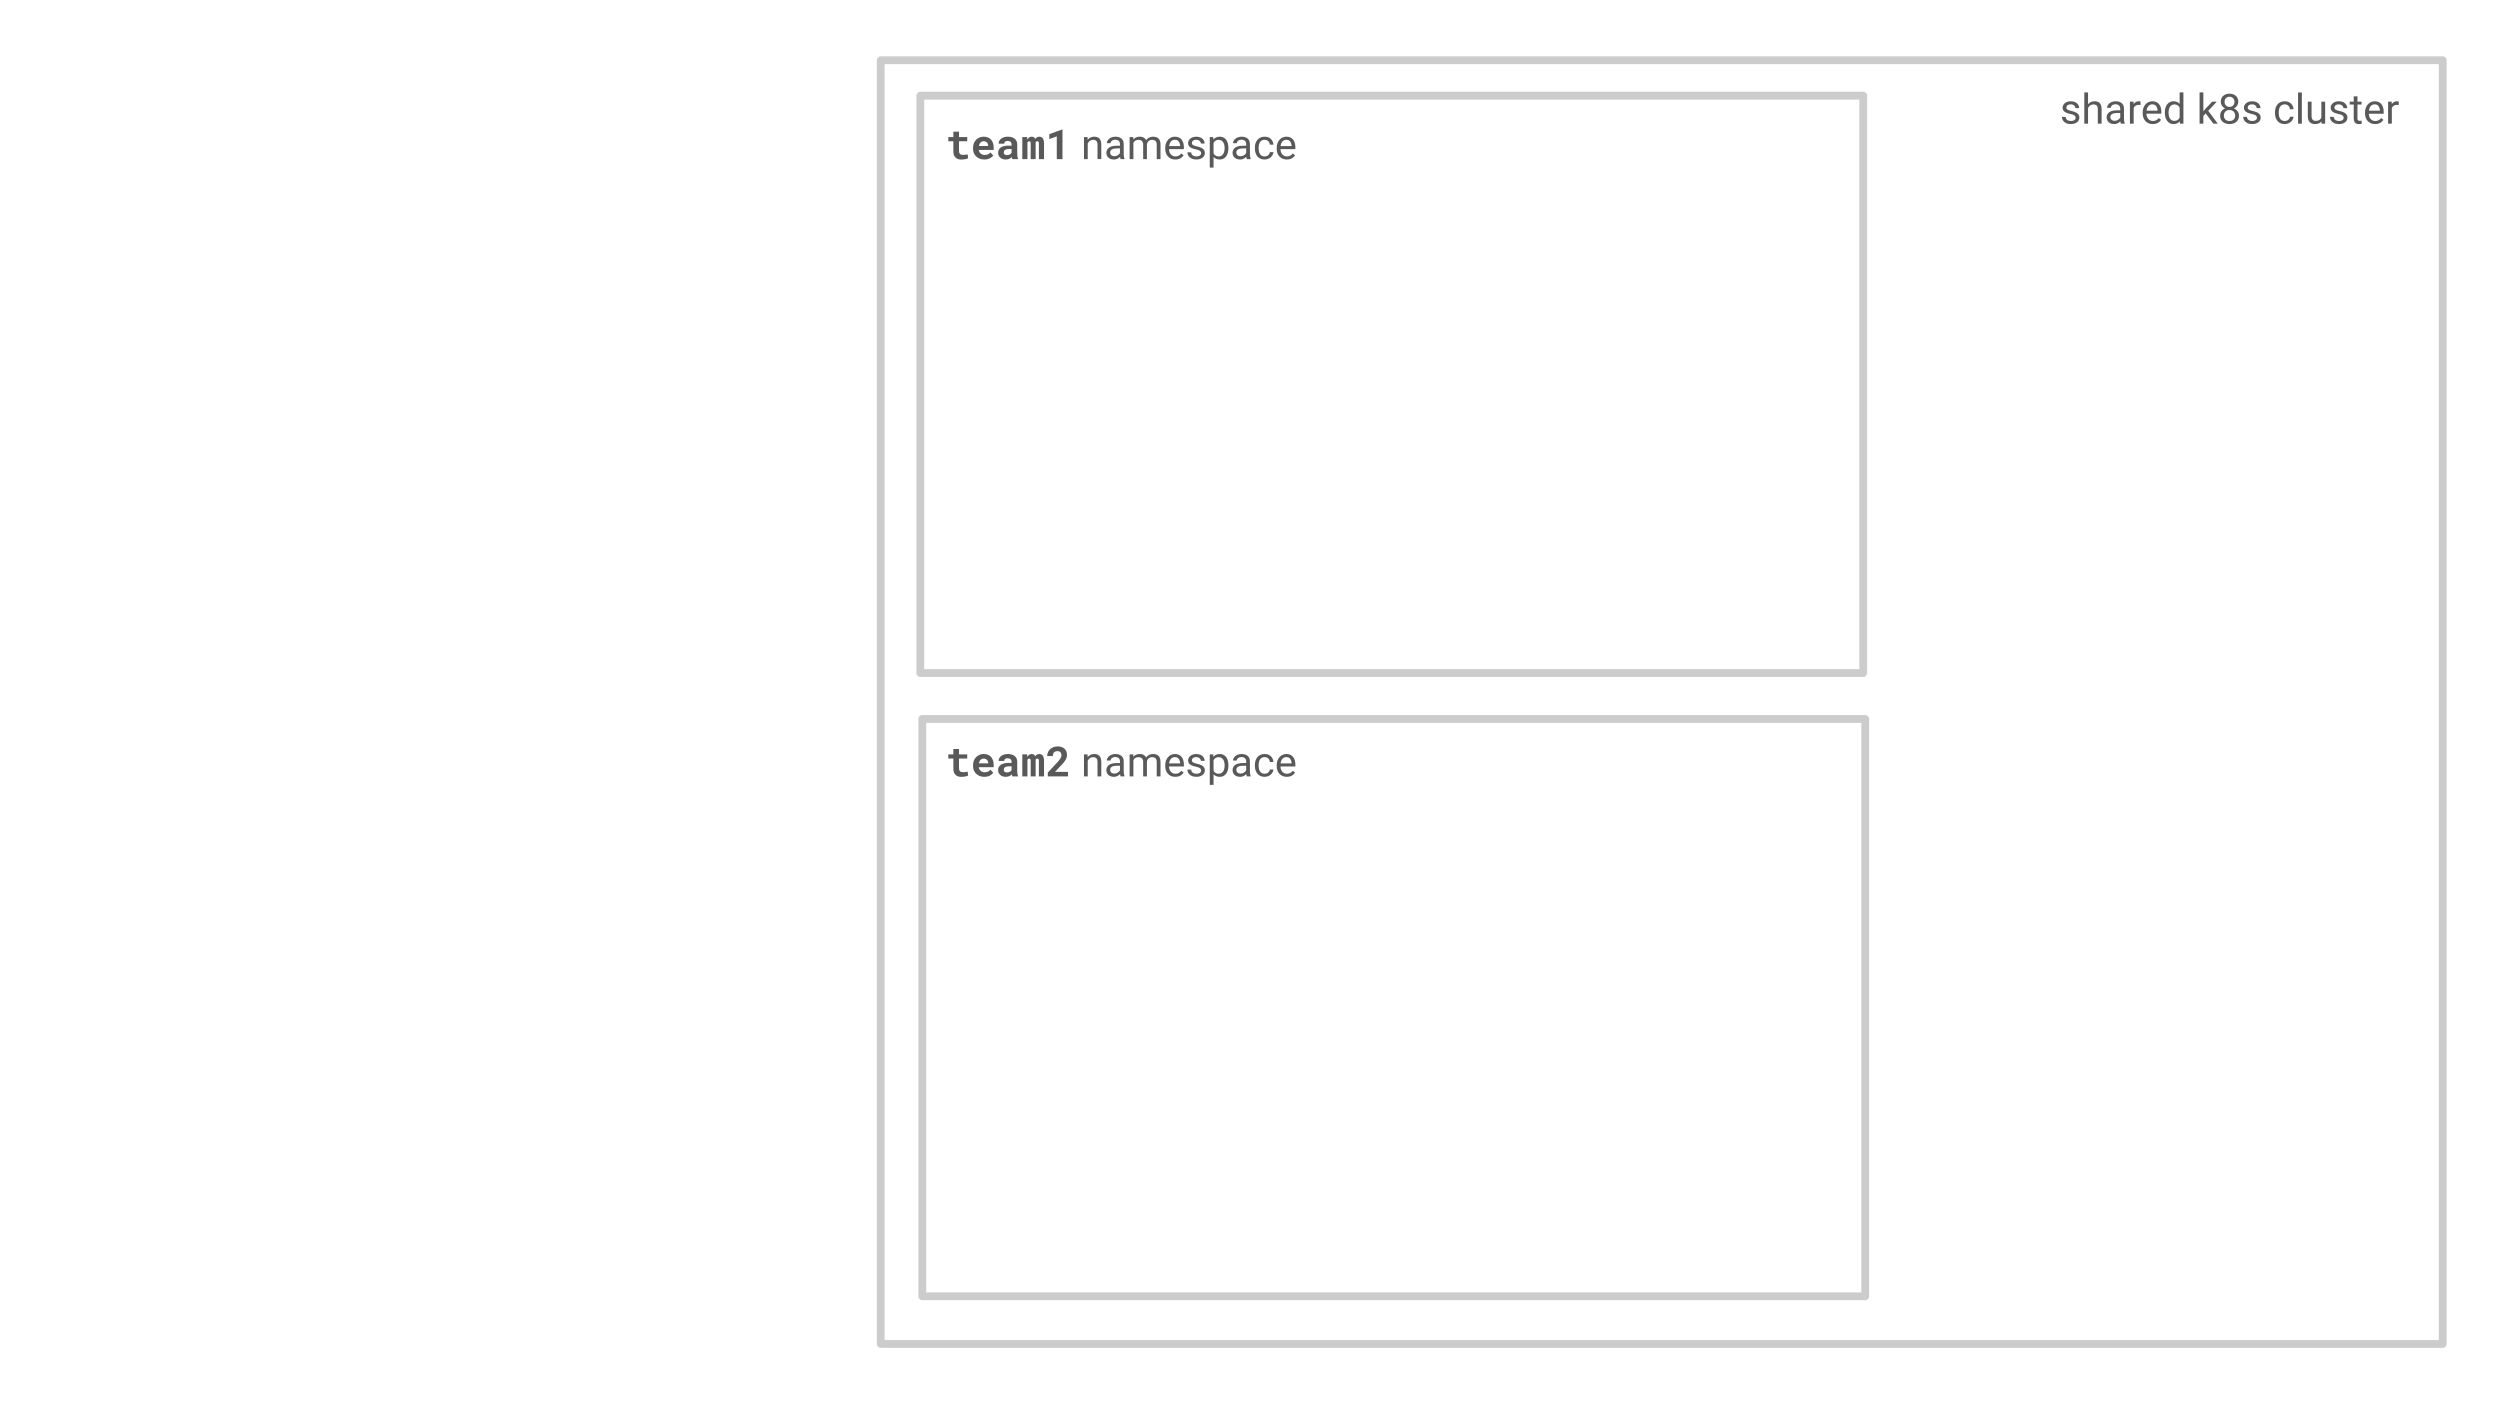<svg version="1.1" viewBox="0.0 0.0 960.0 540.0" fill="none" stroke="none" stroke-linecap="square" stroke-miterlimit="10" xmlns:xlink="http://www.w3.org/1999/xlink" xmlns="http://www.w3.org/2000/svg"><rect x="0.0" y="0.0" width="960.0" height="540.0" fill="#333333" stroke="none"/><clipPath id="g3557a1864c0_0_183.0"><path d="m0 0l960.0 0l0 540.0l-960.0 0l0 -540.0z" clip-rule="nonzero"/></clipPath><g clip-path="url(#g3557a1864c0_0_183.0)"><path fill="#ffffff" d="m0 0l960.0 0l0 540.0l-960.0 0z" fill-rule="evenodd"/><path fill="#000000" fill-opacity="0.0" d="m338.197 23.131l599.811 0l0 492.945l-599.811 0z" fill-rule="evenodd"/><path stroke="#cccccc" stroke-width="3.0" stroke-linejoin="round" stroke-linecap="butt" d="m338.197 23.131l599.811 0l0 492.945l-599.811 0z" fill-rule="evenodd"/><path fill="#000000" fill-opacity="0.0" d="m353.399 36.738l362.079 0l0 221.701l-362.079 0z" fill-rule="evenodd"/><path stroke="#cccccc" stroke-width="3.0" stroke-linejoin="round" stroke-linecap="butt" d="m353.399 36.738l362.079 0l0 221.701l-362.079 0z" fill-rule="evenodd"/><path fill="#000000" fill-opacity="0.0" d="m354.165 276.084l362.079 0l0 221.701l-362.079 0z" fill-rule="evenodd"/><path stroke="#cccccc" stroke-width="3.0" stroke-linejoin="round" stroke-linecap="butt" d="m354.165 276.084l362.079 0l0 221.701l-362.079 0z" fill-rule="evenodd"/><path fill="#000000" fill-opacity="0.0" d="m354.165 36.738l171.528 0l0 38.772l-171.528 0z" fill-rule="evenodd"/><path fill="#595959" d="m368.259 50.566l-2.172 0l0 2.078l-1.938 0l0 1.594l1.938 0l0 3.844q0 0.844 0.219 1.438q0.219 0.594 0.625 0.984q0.391 0.391 0.953 0.578q0.578 0.188 1.266 0.188q0.359 0 0.734 -0.047q0.375 -0.031 0.719 -0.094q0.344 -0.062 0.641 -0.156q0.312 -0.109 0.531 -0.234l-0.203 -1.5q-0.156 0.047 -0.359 0.094q-0.203 0.031 -0.438 0.062q-0.25 0.031 -0.516 0.062q-0.25 0.016 -0.5 0.016q-0.344 0 -0.625 -0.078q-0.281 -0.078 -0.469 -0.266q-0.203 -0.172 -0.312 -0.484q-0.094 -0.312 -0.094 -0.766l0 -3.641l3.156 0l0 -1.594l-3.156 0l0 -2.078zm9.711 10.688q1.234 0 2.125 -0.469q0.906 -0.484 1.312 -1.078l-1.078 -1.172q-0.375 0.484 -0.984 0.734q-0.594 0.234 -1.234 0.234q-0.453 0 -0.844 -0.141q-0.375 -0.141 -0.672 -0.391q-0.297 -0.25 -0.469 -0.562q-0.172 -0.312 -0.281 -0.812l0 -0.031l5.734 0l0 -0.922q0 -0.922 -0.266 -1.688q-0.25 -0.781 -0.734 -1.328q-0.5 -0.547 -1.219 -0.844q-0.719 -0.297 -1.625 -0.297q-0.891 0 -1.641 0.328q-0.75 0.312 -1.297 0.891q-0.547 0.578 -0.859 1.375q-0.297 0.797 -0.297 1.766l0 0.312q0 0.859 0.312 1.609q0.312 0.734 0.875 1.281q0.578 0.562 1.375 0.891q0.797 0.312 1.766 0.312zm-0.25 -7.016q0.406 0 0.719 0.141q0.328 0.125 0.547 0.344q0.219 0.219 0.344 0.531q0.125 0.297 0.125 0.641l0 0.172l-3.562 0q0.078 -0.406 0.234 -0.734q0.156 -0.344 0.391 -0.594q0.219 -0.234 0.516 -0.359q0.312 -0.141 0.688 -0.141zm11.039 6.859l2.203 0l0 -0.141q-0.172 -0.312 -0.266 -0.75q-0.078 -0.453 -0.078 -1.141l0 -3.625q0 -0.734 -0.281 -1.281q-0.266 -0.562 -0.75 -0.938q-0.484 -0.359 -1.141 -0.547q-0.656 -0.188 -1.422 -0.188q-0.859 0 -1.516 0.219q-0.656 0.203 -1.109 0.578q-0.469 0.359 -0.703 0.844q-0.234 0.484 -0.234 1.031l2.172 0q0 -0.234 0.062 -0.422q0.062 -0.188 0.203 -0.312q0.156 -0.156 0.406 -0.234q0.25 -0.078 0.594 -0.078q0.391 0 0.688 0.094q0.297 0.094 0.484 0.281q0.188 0.172 0.281 0.406q0.094 0.234 0.094 0.531l0 0.5l-1.203 0q-0.938 0 -1.672 0.172q-0.719 0.172 -1.203 0.484q-0.547 0.359 -0.828 0.906q-0.266 0.531 -0.266 1.234q0 0.547 0.219 1.016q0.219 0.469 0.609 0.797q0.391 0.344 0.922 0.531q0.547 0.188 1.203 0.188q0.391 0 0.734 -0.078q0.344 -0.062 0.641 -0.203q0.281 -0.125 0.516 -0.297q0.234 -0.172 0.406 -0.375q0.047 0.234 0.094 0.438q0.062 0.203 0.141 0.359zm-2.078 -1.531q-0.297 0 -0.531 -0.062q-0.234 -0.078 -0.391 -0.203q-0.156 -0.141 -0.234 -0.328q-0.078 -0.188 -0.078 -0.422q0 -0.281 0.109 -0.531q0.109 -0.25 0.328 -0.422q0.234 -0.172 0.594 -0.266q0.359 -0.109 0.859 -0.109l1.109 0l0 1.453q-0.094 0.172 -0.266 0.328q-0.156 0.156 -0.375 0.281q-0.234 0.125 -0.516 0.203q-0.281 0.078 -0.609 0.078zm7.742 -6.922l-1.859 0l0 8.453l1.969 0l0 -6.328q0.047 -0.109 0.094 -0.188q0.047 -0.094 0.109 -0.156q0.078 -0.078 0.188 -0.125q0.109 -0.047 0.25 -0.047q0.125 0 0.234 0.031q0.109 0.031 0.203 0.125q0.078 0.078 0.125 0.234q0.047 0.156 0.047 0.406l0 6.047l1.906 0l0 -6.234q0 -0.094 0 -0.141q0 -0.062 0 -0.078q0.047 -0.094 0.094 -0.156q0.062 -0.062 0.125 -0.125q0.094 -0.047 0.188 -0.078q0.094 -0.031 0.219 -0.031q0.125 0 0.234 0.031q0.109 0.031 0.203 0.125q0.078 0.094 0.125 0.25q0.062 0.156 0.062 0.391l0 6.047l1.969 0l0 -6.031q0 -0.703 -0.141 -1.188q-0.125 -0.5 -0.375 -0.812q-0.25 -0.297 -0.578 -0.438q-0.328 -0.141 -0.719 -0.141q-0.297 0 -0.562 0.078q-0.25 0.078 -0.453 0.219q-0.172 0.109 -0.312 0.266q-0.125 0.141 -0.234 0.328q-0.078 -0.188 -0.172 -0.344q-0.094 -0.156 -0.234 -0.266q-0.172 -0.141 -0.406 -0.203q-0.234 -0.078 -0.531 -0.078q-0.609 0 -1.031 0.312q-0.422 0.312 -0.672 0.859l-0.062 -1.016zm13.57 8.453l0 -11.375l-0.109 0l-4.953 1.781l0 1.891l2.875 -1.031l0 8.734l2.188 0z" fill-rule="nonzero"/><path fill="#595959" d="m417.689 54.441l0 6.656l-1.438 0l0 -8.453l1.359 0l0.078 1.797zm-0.344 2.109l-0.594 -0.031q0 -0.859 0.25 -1.594q0.25 -0.75 0.703 -1.297q0.453 -0.547 1.078 -0.844q0.641 -0.297 1.406 -0.297q0.625 0 1.125 0.172q0.5 0.156 0.844 0.531q0.359 0.359 0.547 0.953q0.188 0.578 0.188 1.406l0 5.547l-1.453 0l0 -5.562q0 -0.656 -0.203 -1.062q-0.188 -0.406 -0.562 -0.578q-0.375 -0.188 -0.922 -0.188q-0.531 0 -0.984 0.234q-0.438 0.219 -0.75 0.625q-0.312 0.391 -0.5 0.906q-0.172 0.5 -0.172 1.078zm12.727 3.094l0 -4.344q0 -0.5 -0.203 -0.875q-0.203 -0.375 -0.609 -0.578q-0.391 -0.203 -0.969 -0.203q-0.547 0 -0.969 0.188q-0.406 0.188 -0.641 0.5q-0.219 0.297 -0.219 0.656l-1.453 0q0 -0.453 0.234 -0.891q0.234 -0.453 0.672 -0.812q0.453 -0.375 1.062 -0.578q0.625 -0.219 1.391 -0.219q0.922 0 1.625 0.312q0.719 0.312 1.109 0.938q0.406 0.625 0.406 1.578l0 3.938q0 0.422 0.078 0.906q0.078 0.469 0.219 0.812l0 0.125l-1.5 0q-0.109 -0.25 -0.172 -0.672q-0.062 -0.422 -0.062 -0.781zm0.25 -3.672l0.016 1.016l-1.469 0q-0.609 0 -1.094 0.094q-0.484 0.094 -0.812 0.297q-0.328 0.188 -0.5 0.484q-0.172 0.297 -0.172 0.688q0 0.391 0.172 0.719q0.188 0.328 0.547 0.531q0.359 0.188 0.891 0.188q0.672 0 1.172 -0.281q0.516 -0.281 0.812 -0.688q0.297 -0.406 0.328 -0.797l0.609 0.703q-0.047 0.328 -0.297 0.734q-0.234 0.391 -0.641 0.75q-0.406 0.359 -0.953 0.609q-0.547 0.234 -1.234 0.234q-0.859 0 -1.516 -0.328q-0.641 -0.344 -1.0 -0.906q-0.344 -0.578 -0.344 -1.281q0 -0.672 0.266 -1.188q0.266 -0.531 0.766 -0.875q0.5 -0.344 1.203 -0.516q0.703 -0.188 1.562 -0.188l1.688 0zm4.906 -1.656l0 6.781l-1.453 0l0 -8.453l1.375 0l0.078 1.672zm-0.297 2.234l-0.672 -0.031q0 -0.859 0.219 -1.594q0.219 -0.75 0.641 -1.297q0.438 -0.547 1.078 -0.844q0.641 -0.297 1.484 -0.297q0.594 0 1.094 0.172q0.5 0.156 0.859 0.516q0.375 0.359 0.578 0.922q0.203 0.562 0.203 1.359l0 5.641l-1.438 0l0 -5.562q0 -0.672 -0.234 -1.062q-0.219 -0.406 -0.625 -0.578q-0.406 -0.188 -0.953 -0.188q-0.641 0 -1.078 0.234q-0.422 0.219 -0.688 0.625q-0.25 0.391 -0.359 0.906q-0.109 0.5 -0.109 1.078zm5.469 -0.797l-0.969 0.297q0.016 -0.703 0.234 -1.344q0.219 -0.641 0.641 -1.141q0.438 -0.5 1.062 -0.781q0.625 -0.297 1.422 -0.297q0.688 0 1.203 0.188q0.531 0.172 0.891 0.547q0.375 0.359 0.562 0.938q0.188 0.578 0.188 1.375l0 5.562l-1.453 0l0 -5.578q0 -0.703 -0.234 -1.094q-0.219 -0.406 -0.625 -0.562q-0.391 -0.156 -0.953 -0.156q-0.469 0 -0.844 0.172q-0.359 0.156 -0.609 0.438q-0.25 0.281 -0.391 0.656q-0.125 0.359 -0.125 0.781zm10.922 5.5q-0.875 0 -1.594 -0.297q-0.719 -0.312 -1.234 -0.859q-0.5 -0.547 -0.781 -1.297q-0.266 -0.75 -0.266 -1.641l0 -0.328q0 -1.031 0.297 -1.828q0.312 -0.812 0.828 -1.375q0.531 -0.562 1.188 -0.844q0.672 -0.297 1.375 -0.297q0.906 0 1.562 0.312q0.672 0.312 1.094 0.875q0.422 0.547 0.625 1.312q0.203 0.75 0.203 1.641l0 0.641l-6.312 0l0 -1.172l4.859 0l0 -0.109q-0.031 -0.562 -0.234 -1.094q-0.188 -0.531 -0.625 -0.875q-0.422 -0.344 -1.172 -0.344q-0.484 0 -0.906 0.203q-0.406 0.203 -0.703 0.609q-0.297 0.406 -0.469 1.0q-0.156 0.578 -0.156 1.344l0 0.328q0 0.609 0.156 1.141q0.172 0.516 0.5 0.922q0.328 0.391 0.781 0.625q0.469 0.219 1.062 0.219q0.766 0 1.297 -0.312q0.531 -0.312 0.938 -0.828l0.875 0.688q-0.281 0.422 -0.703 0.797q-0.422 0.375 -1.031 0.609q-0.609 0.234 -1.453 0.234zm9.906 -2.406q0 -0.312 -0.141 -0.578q-0.141 -0.266 -0.562 -0.484q-0.406 -0.234 -1.25 -0.391q-0.703 -0.156 -1.266 -0.359q-0.562 -0.203 -0.969 -0.484q-0.391 -0.297 -0.609 -0.688q-0.203 -0.391 -0.203 -0.906q0 -0.5 0.219 -0.938q0.234 -0.453 0.641 -0.797q0.406 -0.344 0.984 -0.531q0.578 -0.203 1.297 -0.203q1.016 0 1.734 0.359q0.719 0.359 1.094 0.953q0.391 0.594 0.391 1.328l-1.453 0q0 -0.359 -0.203 -0.688q-0.203 -0.328 -0.609 -0.547q-0.391 -0.219 -0.953 -0.219q-0.609 0 -0.984 0.188q-0.359 0.172 -0.531 0.453q-0.172 0.281 -0.172 0.594q0 0.234 0.078 0.422q0.094 0.188 0.297 0.344q0.219 0.141 0.594 0.281q0.391 0.125 0.984 0.266q1.031 0.234 1.703 0.562q0.672 0.328 1.0 0.812q0.328 0.469 0.328 1.141q0 0.562 -0.234 1.031q-0.219 0.453 -0.656 0.781q-0.438 0.328 -1.031 0.516q-0.594 0.188 -1.344 0.188q-1.109 0 -1.891 -0.391q-0.766 -0.406 -1.172 -1.031q-0.391 -0.641 -0.391 -1.344l1.453 0q0.031 0.594 0.344 0.938q0.312 0.344 0.766 0.5q0.453 0.141 0.891 0.141q0.594 0 1.0 -0.156q0.406 -0.156 0.609 -0.422q0.219 -0.281 0.219 -0.641zm4.773 -4.578l0 10.078l-1.453 0l0 -11.703l1.328 0l0.125 1.625zm5.703 2.531l0 0.156q0 0.922 -0.219 1.719q-0.219 0.781 -0.641 1.359q-0.422 0.578 -1.031 0.906q-0.609 0.312 -1.391 0.312q-0.812 0 -1.438 -0.266q-0.609 -0.266 -1.047 -0.766q-0.422 -0.516 -0.672 -1.219q-0.25 -0.719 -0.344 -1.609l0 -0.875q0.094 -0.938 0.344 -1.672q0.266 -0.75 0.688 -1.281q0.422 -0.531 1.031 -0.797q0.609 -0.281 1.406 -0.281q0.797 0 1.406 0.312q0.625 0.297 1.047 0.875q0.422 0.562 0.641 1.359q0.219 0.797 0.219 1.766zm-1.453 0.156l0 -0.156q0 -0.641 -0.141 -1.188q-0.125 -0.562 -0.406 -0.984q-0.281 -0.438 -0.719 -0.672q-0.422 -0.25 -1.016 -0.25q-0.547 0 -0.953 0.188q-0.391 0.188 -0.672 0.5q-0.281 0.312 -0.469 0.719q-0.172 0.406 -0.25 0.828l0 2.031q0.156 0.547 0.438 1.031q0.281 0.469 0.75 0.766q0.469 0.297 1.172 0.297q0.594 0 1.016 -0.25q0.422 -0.25 0.703 -0.672q0.281 -0.438 0.406 -0.984q0.141 -0.562 0.141 -1.203zm8.281 2.688l0 -4.344q0 -0.5 -0.203 -0.875q-0.203 -0.375 -0.609 -0.578q-0.391 -0.203 -0.969 -0.203q-0.547 0 -0.969 0.188q-0.406 0.188 -0.641 0.5q-0.219 0.297 -0.219 0.656l-1.453 0q0 -0.453 0.234 -0.891q0.234 -0.453 0.672 -0.812q0.453 -0.375 1.062 -0.578q0.625 -0.219 1.391 -0.219q0.922 0 1.625 0.312q0.719 0.312 1.109 0.938q0.406 0.625 0.406 1.578l0 3.938q0 0.422 0.078 0.906q0.078 0.469 0.219 0.812l0 0.125l-1.5 0q-0.109 -0.25 -0.172 -0.672q-0.062 -0.422 -0.062 -0.781zm0.25 -3.672l0.016 1.016l-1.469 0q-0.609 0 -1.094 0.094q-0.484 0.094 -0.812 0.297q-0.328 0.188 -0.5 0.484q-0.172 0.297 -0.172 0.688q0 0.391 0.172 0.719q0.188 0.328 0.547 0.531q0.359 0.188 0.891 0.188q0.672 0 1.172 -0.281q0.516 -0.281 0.812 -0.688q0.297 -0.406 0.328 -0.797l0.609 0.703q-0.047 0.328 -0.297 0.734q-0.234 0.391 -0.641 0.75q-0.406 0.359 -0.953 0.609q-0.547 0.234 -1.234 0.234q-0.859 0 -1.516 -0.328q-0.641 -0.344 -1.0 -0.906q-0.344 -0.578 -0.344 -1.281q0 -0.672 0.266 -1.188q0.266 -0.531 0.766 -0.875q0.5 -0.344 1.203 -0.516q0.703 -0.188 1.562 -0.188l1.688 0zm6.844 4.094q0.516 0 0.953 -0.203q0.438 -0.219 0.719 -0.594q0.281 -0.375 0.328 -0.844l1.375 0q-0.047 0.75 -0.516 1.391q-0.453 0.641 -1.203 1.047q-0.75 0.391 -1.656 0.391q-0.953 0 -1.656 -0.328q-0.703 -0.344 -1.172 -0.922q-0.469 -0.594 -0.703 -1.359q-0.219 -0.766 -0.219 -1.609l0 -0.328q0 -0.859 0.219 -1.609q0.234 -0.766 0.703 -1.344q0.469 -0.594 1.172 -0.922q0.703 -0.344 1.656 -0.344q1.0 0 1.734 0.406q0.75 0.391 1.172 1.094q0.422 0.688 0.469 1.562l-1.375 0q-0.047 -0.531 -0.297 -0.953q-0.25 -0.422 -0.688 -0.672q-0.438 -0.25 -1.016 -0.25q-0.656 0 -1.109 0.266q-0.453 0.25 -0.719 0.703q-0.25 0.438 -0.375 0.969q-0.109 0.531 -0.109 1.094l0 0.328q0 0.547 0.109 1.094q0.109 0.531 0.375 0.969q0.266 0.438 0.703 0.703q0.453 0.266 1.125 0.266zm8.5 1.188q-0.875 0 -1.594 -0.297q-0.719 -0.312 -1.234 -0.859q-0.5 -0.547 -0.781 -1.297q-0.266 -0.75 -0.266 -1.641l0 -0.328q0 -1.031 0.297 -1.828q0.312 -0.812 0.828 -1.375q0.531 -0.562 1.188 -0.844q0.672 -0.297 1.375 -0.297q0.906 0 1.562 0.312q0.672 0.312 1.094 0.875q0.422 0.547 0.625 1.312q0.203 0.75 0.203 1.641l0 0.641l-6.312 0l0 -1.172l4.859 0l0 -0.109q-0.031 -0.562 -0.234 -1.094q-0.188 -0.531 -0.625 -0.875q-0.422 -0.344 -1.172 -0.344q-0.484 0 -0.906 0.203q-0.406 0.203 -0.703 0.609q-0.297 0.406 -0.469 1.0q-0.156 0.578 -0.156 1.344l0 0.328q0 0.609 0.156 1.141q0.172 0.516 0.5 0.922q0.328 0.391 0.781 0.625q0.469 0.219 1.062 0.219q0.766 0 1.297 -0.312q0.531 -0.312 0.938 -0.828l0.875 0.688q-0.281 0.422 -0.703 0.797q-0.422 0.375 -1.031 0.609q-0.609 0.234 -1.453 0.234z" fill-rule="nonzero"/><path fill="#000000" fill-opacity="0.0" d="m354.165 273.789l171.528 0l0 38.772l-171.528 0z" fill-rule="evenodd"/><path fill="#595959" d="m368.259 287.617l-2.172 0l0 2.078l-1.938 0l0 1.594l1.938 0l0 3.844q0 0.844 0.219 1.438q0.219 0.594 0.625 0.984q0.391 0.391 0.953 0.578q0.578 0.188 1.266 0.188q0.359 0 0.734 -0.047q0.375 -0.031 0.719 -0.094q0.344 -0.062 0.641 -0.156q0.312 -0.109 0.531 -0.234l-0.203 -1.5q-0.156 0.047 -0.359 0.094q-0.203 0.031 -0.438 0.062q-0.25 0.031 -0.516 0.062q-0.25 0.016 -0.5 0.016q-0.344 0 -0.625 -0.078q-0.281 -0.078 -0.469 -0.266q-0.203 -0.172 -0.312 -0.484q-0.094 -0.312 -0.094 -0.766l0 -3.641l3.156 0l0 -1.594l-3.156 0l0 -2.078zm9.711 10.688q1.234 0 2.125 -0.469q0.906 -0.484 1.312 -1.078l-1.078 -1.172q-0.375 0.484 -0.984 0.734q-0.594 0.234 -1.234 0.234q-0.453 0 -0.844 -0.141q-0.375 -0.141 -0.672 -0.391q-0.297 -0.25 -0.469 -0.562q-0.172 -0.312 -0.281 -0.812l0 -0.031l5.734 0l0 -0.922q0 -0.922 -0.266 -1.688q-0.25 -0.781 -0.734 -1.328q-0.5 -0.547 -1.219 -0.844q-0.719 -0.297 -1.625 -0.297q-0.891 0 -1.641 0.328q-0.75 0.312 -1.297 0.891q-0.547 0.578 -0.859 1.375q-0.297 0.797 -0.297 1.766l0 0.312q0 0.859 0.312 1.609q0.312 0.734 0.875 1.281q0.578 0.562 1.375 0.891q0.797 0.312 1.766 0.312zm-0.25 -7.016q0.406 0 0.719 0.141q0.328 0.125 0.547 0.344q0.219 0.219 0.344 0.531q0.125 0.297 0.125 0.641l0 0.172l-3.562 0q0.078 -0.406 0.234 -0.734q0.156 -0.344 0.391 -0.594q0.219 -0.234 0.516 -0.359q0.312 -0.141 0.688 -0.141zm11.039 6.859l2.203 0l0 -0.141q-0.172 -0.312 -0.266 -0.75q-0.078 -0.453 -0.078 -1.141l0 -3.625q0 -0.734 -0.281 -1.281q-0.266 -0.562 -0.75 -0.938q-0.484 -0.359 -1.141 -0.547q-0.656 -0.188 -1.422 -0.188q-0.859 0 -1.516 0.219q-0.656 0.203 -1.109 0.578q-0.469 0.359 -0.703 0.844q-0.234 0.484 -0.234 1.031l2.172 0q0 -0.234 0.062 -0.422q0.062 -0.188 0.203 -0.312q0.156 -0.156 0.406 -0.234q0.25 -0.078 0.594 -0.078q0.391 0 0.688 0.094q0.297 0.094 0.484 0.281q0.188 0.172 0.281 0.406q0.094 0.234 0.094 0.531l0 0.5l-1.203 0q-0.938 0 -1.672 0.172q-0.719 0.172 -1.203 0.484q-0.547 0.359 -0.828 0.906q-0.266 0.531 -0.266 1.234q0 0.547 0.219 1.016q0.219 0.469 0.609 0.797q0.391 0.344 0.922 0.531q0.547 0.188 1.203 0.188q0.391 0 0.734 -0.078q0.344 -0.062 0.641 -0.203q0.281 -0.125 0.516 -0.297q0.234 -0.172 0.406 -0.375q0.047 0.234 0.094 0.438q0.062 0.203 0.141 0.359zm-2.078 -1.531q-0.297 0 -0.531 -0.062q-0.234 -0.078 -0.391 -0.203q-0.156 -0.141 -0.234 -0.328q-0.078 -0.188 -0.078 -0.422q0 -0.281 0.109 -0.531q0.109 -0.25 0.328 -0.422q0.234 -0.172 0.594 -0.266q0.359 -0.109 0.859 -0.109l1.109 0l0 1.453q-0.094 0.172 -0.266 0.328q-0.156 0.156 -0.375 0.281q-0.234 0.125 -0.516 0.203q-0.281 0.078 -0.609 0.078zm7.742 -6.922l-1.859 0l0 8.453l1.969 0l0 -6.328q0.047 -0.109 0.094 -0.188q0.047 -0.094 0.109 -0.156q0.078 -0.078 0.188 -0.125q0.109 -0.047 0.25 -0.047q0.125 0 0.234 0.031q0.109 0.031 0.203 0.125q0.078 0.078 0.125 0.234q0.047 0.156 0.047 0.406l0 6.047l1.906 0l0 -6.234q0 -0.094 0 -0.141q0 -0.062 0 -0.078q0.047 -0.094 0.094 -0.156q0.062 -0.062 0.125 -0.125q0.094 -0.047 0.188 -0.078q0.094 -0.031 0.219 -0.031q0.125 0 0.234 0.031q0.109 0.031 0.203 0.125q0.078 0.094 0.125 0.25q0.062 0.156 0.062 0.391l0 6.047l1.969 0l0 -6.031q0 -0.703 -0.141 -1.188q-0.125 -0.5 -0.375 -0.812q-0.25 -0.297 -0.578 -0.438q-0.328 -0.141 -0.719 -0.141q-0.297 0 -0.562 0.078q-0.25 0.078 -0.453 0.219q-0.172 0.109 -0.312 0.266q-0.125 0.141 -0.234 0.328q-0.078 -0.188 -0.172 -0.344q-0.094 -0.156 -0.234 -0.266q-0.172 -0.141 -0.406 -0.203q-0.234 -0.078 -0.531 -0.078q-0.609 0 -1.031 0.312q-0.422 0.312 -0.672 0.859l-0.062 -1.016zm15.695 8.453l0 -1.75l-5.0 0l2.141 -2.266q0.562 -0.562 1.016 -1.078q0.453 -0.531 0.781 -1.031q0.312 -0.5 0.484 -1.0q0.188 -0.516 0.188 -1.078q0 -0.75 -0.234 -1.359q-0.234 -0.609 -0.688 -1.047q-0.453 -0.438 -1.125 -0.672q-0.656 -0.25 -1.531 -0.25q-0.906 0 -1.656 0.297q-0.734 0.281 -1.266 0.797q-0.531 0.5 -0.828 1.188q-0.281 0.672 -0.281 1.422l2.188 0q0 -0.453 0.109 -0.812q0.125 -0.359 0.344 -0.609q0.219 -0.234 0.547 -0.344q0.344 -0.125 0.781 -0.125q0.328 0 0.609 0.109q0.281 0.109 0.484 0.312q0.188 0.203 0.297 0.5q0.109 0.297 0.109 0.688q0 0.25 -0.078 0.531q-0.078 0.266 -0.266 0.578q-0.188 0.328 -0.484 0.719q-0.297 0.375 -0.719 0.844l-3.688 3.953l0 1.484l7.766 0z" fill-rule="nonzero"/><path fill="#595959" d="m417.689 291.492l0 6.656l-1.438 0l0 -8.453l1.359 0l0.078 1.797zm-0.344 2.109l-0.594 -0.031q0 -0.859 0.25 -1.594q0.25 -0.75 0.703 -1.297q0.453 -0.547 1.078 -0.844q0.641 -0.297 1.406 -0.297q0.625 0 1.125 0.172q0.5 0.156 0.844 0.531q0.359 0.359 0.547 0.953q0.188 0.578 0.188 1.406l0 5.547l-1.453 0l0 -5.562q0 -0.656 -0.203 -1.062q-0.188 -0.406 -0.562 -0.578q-0.375 -0.188 -0.922 -0.188q-0.531 0 -0.984 0.234q-0.438 0.219 -0.75 0.625q-0.312 0.391 -0.5 0.906q-0.172 0.5 -0.172 1.078zm12.727 3.094l0 -4.344q0 -0.5 -0.203 -0.875q-0.203 -0.375 -0.609 -0.578q-0.391 -0.203 -0.969 -0.203q-0.547 0 -0.969 0.188q-0.406 0.188 -0.641 0.5q-0.219 0.297 -0.219 0.656l-1.453 0q0 -0.453 0.234 -0.891q0.234 -0.453 0.672 -0.812q0.453 -0.375 1.062 -0.578q0.625 -0.219 1.391 -0.219q0.922 0 1.625 0.312q0.719 0.312 1.109 0.938q0.406 0.625 0.406 1.578l0 3.938q0 0.422 0.078 0.906q0.078 0.469 0.219 0.812l0 0.125l-1.5 0q-0.109 -0.25 -0.172 -0.672q-0.062 -0.422 -0.062 -0.781zm0.25 -3.672l0.016 1.016l-1.469 0q-0.609 0 -1.094 0.094q-0.484 0.094 -0.812 0.297q-0.328 0.188 -0.5 0.484q-0.172 0.297 -0.172 0.688q0 0.391 0.172 0.719q0.188 0.328 0.547 0.531q0.359 0.188 0.891 0.188q0.672 0 1.172 -0.281q0.516 -0.281 0.812 -0.688q0.297 -0.406 0.328 -0.797l0.609 0.703q-0.047 0.328 -0.297 0.734q-0.234 0.391 -0.641 0.75q-0.406 0.359 -0.953 0.609q-0.547 0.234 -1.234 0.234q-0.859 0 -1.516 -0.328q-0.641 -0.344 -1.0 -0.906q-0.344 -0.578 -0.344 -1.281q0 -0.672 0.266 -1.188q0.266 -0.531 0.766 -0.875q0.5 -0.344 1.203 -0.516q0.703 -0.188 1.562 -0.188l1.688 0zm4.906 -1.656l0 6.781l-1.453 0l0 -8.453l1.375 0l0.078 1.672zm-0.297 2.234l-0.672 -0.031q0 -0.859 0.219 -1.594q0.219 -0.75 0.641 -1.297q0.438 -0.547 1.078 -0.844q0.641 -0.297 1.484 -0.297q0.594 0 1.094 0.172q0.5 0.156 0.859 0.516q0.375 0.359 0.578 0.922q0.203 0.562 0.203 1.359l0 5.641l-1.438 0l0 -5.562q0 -0.672 -0.234 -1.062q-0.219 -0.406 -0.625 -0.578q-0.406 -0.188 -0.953 -0.188q-0.641 0 -1.078 0.234q-0.422 0.219 -0.688 0.625q-0.25 0.391 -0.359 0.906q-0.109 0.5 -0.109 1.078zm5.469 -0.797l-0.969 0.297q0.016 -0.703 0.234 -1.344q0.219 -0.641 0.641 -1.141q0.438 -0.5 1.062 -0.781q0.625 -0.297 1.422 -0.297q0.688 0 1.203 0.188q0.531 0.172 0.891 0.547q0.375 0.359 0.562 0.938q0.188 0.578 0.188 1.375l0 5.562l-1.453 0l0 -5.578q0 -0.703 -0.234 -1.094q-0.219 -0.406 -0.625 -0.562q-0.391 -0.156 -0.953 -0.156q-0.469 0 -0.844 0.172q-0.359 0.156 -0.609 0.438q-0.25 0.281 -0.391 0.656q-0.125 0.359 -0.125 0.781zm10.922 5.5q-0.875 0 -1.594 -0.297q-0.719 -0.312 -1.234 -0.859q-0.5 -0.547 -0.781 -1.297q-0.266 -0.75 -0.266 -1.641l0 -0.328q0 -1.031 0.297 -1.828q0.312 -0.812 0.828 -1.375q0.531 -0.562 1.188 -0.844q0.672 -0.297 1.375 -0.297q0.906 0 1.562 0.312q0.672 0.312 1.094 0.875q0.422 0.547 0.625 1.312q0.203 0.75 0.203 1.641l0 0.641l-6.312 0l0 -1.172l4.859 0l0 -0.109q-0.031 -0.562 -0.234 -1.094q-0.188 -0.531 -0.625 -0.875q-0.422 -0.344 -1.172 -0.344q-0.484 0 -0.906 0.203q-0.406 0.203 -0.703 0.609q-0.297 0.406 -0.469 1.0q-0.156 0.578 -0.156 1.344l0 0.328q0 0.609 0.156 1.141q0.172 0.516 0.5 0.922q0.328 0.391 0.781 0.625q0.469 0.219 1.062 0.219q0.766 0 1.297 -0.312q0.531 -0.312 0.938 -0.828l0.875 0.688q-0.281 0.422 -0.703 0.797q-0.422 0.375 -1.031 0.609q-0.609 0.234 -1.453 0.234zm9.906 -2.406q0 -0.312 -0.141 -0.578q-0.141 -0.266 -0.562 -0.484q-0.406 -0.234 -1.25 -0.391q-0.703 -0.156 -1.266 -0.359q-0.562 -0.203 -0.969 -0.484q-0.391 -0.297 -0.609 -0.688q-0.203 -0.391 -0.203 -0.906q0 -0.5 0.219 -0.938q0.234 -0.453 0.641 -0.797q0.406 -0.344 0.984 -0.531q0.578 -0.203 1.297 -0.203q1.016 0 1.734 0.359q0.719 0.359 1.094 0.953q0.391 0.594 0.391 1.328l-1.453 0q0 -0.359 -0.203 -0.688q-0.203 -0.328 -0.609 -0.547q-0.391 -0.219 -0.953 -0.219q-0.609 0 -0.984 0.188q-0.359 0.172 -0.531 0.453q-0.172 0.281 -0.172 0.594q0 0.234 0.078 0.422q0.094 0.188 0.297 0.344q0.219 0.141 0.594 0.281q0.391 0.125 0.984 0.266q1.031 0.234 1.703 0.562q0.672 0.328 1.0 0.812q0.328 0.469 0.328 1.141q0 0.562 -0.234 1.031q-0.219 0.453 -0.656 0.781q-0.438 0.328 -1.031 0.516q-0.594 0.188 -1.344 0.188q-1.109 0 -1.891 -0.391q-0.766 -0.406 -1.172 -1.031q-0.391 -0.641 -0.391 -1.344l1.453 0q0.031 0.594 0.344 0.938q0.312 0.344 0.766 0.5q0.453 0.141 0.891 0.141q0.594 0 1.0 -0.156q0.406 -0.156 0.609 -0.422q0.219 -0.281 0.219 -0.641zm4.773 -4.578l0 10.078l-1.453 0l0 -11.703l1.328 0l0.125 1.625zm5.703 2.531l0 0.156q0 0.922 -0.219 1.719q-0.219 0.781 -0.641 1.359q-0.422 0.578 -1.031 0.906q-0.609 0.312 -1.391 0.312q-0.812 0 -1.438 -0.266q-0.609 -0.266 -1.047 -0.766q-0.422 -0.516 -0.672 -1.219q-0.25 -0.719 -0.344 -1.609l0 -0.875q0.094 -0.938 0.344 -1.672q0.266 -0.75 0.688 -1.281q0.422 -0.531 1.031 -0.797q0.609 -0.281 1.406 -0.281q0.797 0 1.406 0.312q0.625 0.297 1.047 0.875q0.422 0.562 0.641 1.359q0.219 0.797 0.219 1.766zm-1.453 0.156l0 -0.156q0 -0.641 -0.141 -1.188q-0.125 -0.562 -0.406 -0.984q-0.281 -0.438 -0.719 -0.672q-0.422 -0.25 -1.016 -0.25q-0.547 0 -0.953 0.188q-0.391 0.188 -0.672 0.5q-0.281 0.312 -0.469 0.719q-0.172 0.406 -0.25 0.828l0 2.031q0.156 0.547 0.438 1.031q0.281 0.469 0.75 0.766q0.469 0.297 1.172 0.297q0.594 0 1.016 -0.25q0.422 -0.25 0.703 -0.672q0.281 -0.438 0.406 -0.984q0.141 -0.562 0.141 -1.203zm8.281 2.688l0 -4.344q0 -0.5 -0.203 -0.875q-0.203 -0.375 -0.609 -0.578q-0.391 -0.203 -0.969 -0.203q-0.547 0 -0.969 0.188q-0.406 0.188 -0.641 0.5q-0.219 0.297 -0.219 0.656l-1.453 0q0 -0.453 0.234 -0.891q0.234 -0.453 0.672 -0.812q0.453 -0.375 1.062 -0.578q0.625 -0.219 1.391 -0.219q0.922 0 1.625 0.312q0.719 0.312 1.109 0.938q0.406 0.625 0.406 1.578l0 3.938q0 0.422 0.078 0.906q0.078 0.469 0.219 0.812l0 0.125l-1.5 0q-0.109 -0.25 -0.172 -0.672q-0.062 -0.422 -0.062 -0.781zm0.25 -3.672l0.016 1.016l-1.469 0q-0.609 0 -1.094 0.094q-0.484 0.094 -0.812 0.297q-0.328 0.188 -0.5 0.484q-0.172 0.297 -0.172 0.688q0 0.391 0.172 0.719q0.188 0.328 0.547 0.531q0.359 0.188 0.891 0.188q0.672 0 1.172 -0.281q0.516 -0.281 0.812 -0.688q0.297 -0.406 0.328 -0.797l0.609 0.703q-0.047 0.328 -0.297 0.734q-0.234 0.391 -0.641 0.75q-0.406 0.359 -0.953 0.609q-0.547 0.234 -1.234 0.234q-0.859 0 -1.516 -0.328q-0.641 -0.344 -1.0 -0.906q-0.344 -0.578 -0.344 -1.281q0 -0.672 0.266 -1.188q0.266 -0.531 0.766 -0.875q0.5 -0.344 1.203 -0.516q0.703 -0.188 1.562 -0.188l1.688 0zm6.844 4.094q0.516 0 0.953 -0.203q0.438 -0.219 0.719 -0.594q0.281 -0.375 0.328 -0.844l1.375 0q-0.047 0.75 -0.516 1.391q-0.453 0.641 -1.203 1.047q-0.75 0.391 -1.656 0.391q-0.953 0 -1.656 -0.328q-0.703 -0.344 -1.172 -0.922q-0.469 -0.594 -0.703 -1.359q-0.219 -0.766 -0.219 -1.609l0 -0.328q0 -0.859 0.219 -1.609q0.234 -0.766 0.703 -1.344q0.469 -0.594 1.172 -0.922q0.703 -0.344 1.656 -0.344q1.0 0 1.734 0.406q0.75 0.391 1.172 1.094q0.422 0.688 0.469 1.562l-1.375 0q-0.047 -0.531 -0.297 -0.953q-0.25 -0.422 -0.688 -0.672q-0.438 -0.25 -1.016 -0.25q-0.656 0 -1.109 0.266q-0.453 0.25 -0.719 0.703q-0.25 0.438 -0.375 0.969q-0.109 0.531 -0.109 1.094l0 0.328q0 0.547 0.109 1.094q0.109 0.531 0.375 0.969q0.266 0.438 0.703 0.703q0.453 0.266 1.125 0.266zm8.5 1.188q-0.875 0 -1.594 -0.297q-0.719 -0.312 -1.234 -0.859q-0.5 -0.547 -0.781 -1.297q-0.266 -0.75 -0.266 -1.641l0 -0.328q0 -1.031 0.297 -1.828q0.312 -0.812 0.828 -1.375q0.531 -0.562 1.188 -0.844q0.672 -0.297 1.375 -0.297q0.906 0 1.562 0.312q0.672 0.312 1.094 0.875q0.422 0.547 0.625 1.312q0.203 0.75 0.203 1.641l0 0.641l-6.312 0l0 -1.172l4.859 0l0 -0.109q-0.031 -0.562 -0.234 -1.094q-0.188 -0.531 -0.625 -0.875q-0.422 -0.344 -1.172 -0.344q-0.484 0 -0.906 0.203q-0.406 0.203 -0.703 0.609q-0.297 0.406 -0.469 1.0q-0.156 0.578 -0.156 1.344l0 0.328q0 0.609 0.156 1.141q0.172 0.516 0.5 0.922q0.328 0.391 0.781 0.625q0.469 0.219 1.062 0.219q0.766 0 1.297 -0.312q0.531 -0.312 0.938 -0.828l0.875 0.688q-0.281 0.422 -0.703 0.797q-0.422 0.375 -1.031 0.609q-0.609 0.234 -1.453 0.234z" fill-rule="nonzero"/><path fill="#000000" fill-opacity="0.0" d="m782.005 23.131l156.0 0l0 38.772l-156.0 0z" fill-rule="evenodd"/><path fill="#595959" d="m797.037 45.241q0 -0.312 -0.141 -0.578q-0.141 -0.266 -0.562 -0.484q-0.406 -0.234 -1.25 -0.391q-0.703 -0.156 -1.266 -0.359q-0.562 -0.203 -0.969 -0.484q-0.391 -0.297 -0.609 -0.688q-0.203 -0.391 -0.203 -0.906q0 -0.5 0.219 -0.938q0.234 -0.453 0.641 -0.797q0.406 -0.344 0.984 -0.531q0.578 -0.203 1.297 -0.203q1.016 0 1.734 0.359q0.719 0.359 1.094 0.953q0.391 0.594 0.391 1.328l-1.453 0q0 -0.359 -0.203 -0.688q-0.203 -0.328 -0.609 -0.547q-0.391 -0.219 -0.953 -0.219q-0.609 0 -0.984 0.188q-0.359 0.172 -0.531 0.453q-0.172 0.281 -0.172 0.594q0 0.234 0.078 0.422q0.094 0.188 0.297 0.344q0.219 0.141 0.594 0.281q0.391 0.125 0.984 0.266q1.031 0.234 1.703 0.562q0.672 0.328 1.0 0.812q0.328 0.469 0.328 1.141q0 0.562 -0.234 1.031q-0.219 0.453 -0.656 0.781q-0.438 0.328 -1.031 0.516q-0.594 0.188 -1.344 0.188q-1.109 0 -1.891 -0.391q-0.766 -0.406 -1.172 -1.031q-0.391 -0.641 -0.391 -1.344l1.453 0q0.031 0.594 0.344 0.938q0.312 0.344 0.766 0.5q0.453 0.141 0.891 0.141q0.594 0 1.0 -0.156q0.406 -0.156 0.609 -0.422q0.219 -0.281 0.219 -0.641zm4.773 -9.75l0 12.0l-1.438 0l0 -12.0l1.438 0zm-0.344 7.453l-0.594 -0.031q0 -0.859 0.25 -1.594q0.25 -0.75 0.703 -1.297q0.453 -0.547 1.078 -0.844q0.641 -0.297 1.406 -0.297q0.625 0 1.125 0.172q0.5 0.156 0.844 0.531q0.359 0.359 0.547 0.953q0.188 0.578 0.188 1.406l0 5.547l-1.453 0l0 -5.562q0 -0.656 -0.203 -1.062q-0.188 -0.406 -0.562 -0.578q-0.375 -0.188 -0.922 -0.188q-0.531 0 -0.984 0.234q-0.438 0.219 -0.75 0.625q-0.312 0.391 -0.5 0.906q-0.172 0.5 -0.172 1.078zm12.703 3.094l0 -4.344q0 -0.5 -0.203 -0.875q-0.203 -0.375 -0.609 -0.578q-0.391 -0.203 -0.969 -0.203q-0.547 0 -0.969 0.188q-0.406 0.188 -0.641 0.5q-0.219 0.297 -0.219 0.656l-1.453 0q0 -0.453 0.234 -0.891q0.234 -0.453 0.672 -0.812q0.453 -0.375 1.062 -0.578q0.625 -0.219 1.391 -0.219q0.922 0 1.625 0.312q0.719 0.312 1.109 0.938q0.406 0.625 0.406 1.578l0 3.938q0 0.422 0.078 0.906q0.078 0.469 0.219 0.812l0 0.125l-1.5 0q-0.109 -0.25 -0.172 -0.672q-0.062 -0.422 -0.062 -0.781zm0.25 -3.672l0.016 1.016l-1.469 0q-0.609 0 -1.094 0.094q-0.484 0.094 -0.812 0.297q-0.328 0.188 -0.5 0.484q-0.172 0.297 -0.172 0.688q0 0.391 0.172 0.719q0.188 0.328 0.547 0.531q0.359 0.188 0.891 0.188q0.672 0 1.172 -0.281q0.516 -0.281 0.812 -0.688q0.297 -0.406 0.328 -0.797l0.609 0.703q-0.047 0.328 -0.297 0.734q-0.234 0.391 -0.641 0.75q-0.406 0.359 -0.953 0.609q-0.547 0.234 -1.234 0.234q-0.859 0 -1.516 -0.328q-0.641 -0.344 -1.0 -0.906q-0.344 -0.578 -0.344 -1.281q0 -0.672 0.266 -1.188q0.266 -0.531 0.766 -0.875q0.5 -0.344 1.203 -0.516q0.703 -0.188 1.562 -0.188l1.688 0zm4.906 -2.0l0 7.125l-1.438 0l0 -8.453l1.406 0l0.031 1.328zm2.641 -1.375l0 1.344q-0.188 -0.047 -0.344 -0.047q-0.156 -0.016 -0.359 -0.016q-0.5 0 -0.891 0.156q-0.375 0.156 -0.641 0.438q-0.266 0.281 -0.422 0.672q-0.156 0.375 -0.203 0.844l-0.406 0.234q0 -0.766 0.156 -1.438q0.156 -0.672 0.469 -1.188q0.328 -0.531 0.812 -0.812q0.5 -0.297 1.188 -0.297q0.156 0 0.359 0.031q0.203 0.031 0.281 0.078zm4.695 8.656q-0.875 0 -1.594 -0.297q-0.719 -0.312 -1.234 -0.859q-0.5 -0.547 -0.781 -1.297q-0.266 -0.75 -0.266 -1.641l0 -0.328q0 -1.031 0.297 -1.828q0.312 -0.812 0.828 -1.375q0.531 -0.562 1.188 -0.844q0.672 -0.297 1.375 -0.297q0.906 0 1.562 0.312q0.672 0.312 1.094 0.875q0.422 0.547 0.625 1.312q0.203 0.75 0.203 1.641l0 0.641l-6.312 0l0 -1.172l4.859 0l0 -0.109q-0.031 -0.562 -0.234 -1.094q-0.188 -0.531 -0.625 -0.875q-0.422 -0.344 -1.172 -0.344q-0.484 0 -0.906 0.203q-0.406 0.203 -0.703 0.609q-0.297 0.406 -0.469 1.0q-0.156 0.578 -0.156 1.344l0 0.328q0 0.609 0.156 1.141q0.172 0.516 0.5 0.922q0.328 0.391 0.781 0.625q0.469 0.219 1.062 0.219q0.766 0 1.297 -0.312q0.531 -0.312 0.938 -0.828l0.875 0.688q-0.281 0.422 -0.703 0.797q-0.422 0.375 -1.031 0.609q-0.609 0.234 -1.453 0.234zm10.312 -1.797l0 -10.359l1.453 0l0 12.0l-1.328 0l-0.125 -1.641zm-5.688 -2.5l0 -0.156q0 -0.969 0.234 -1.766q0.234 -0.797 0.672 -1.359q0.453 -0.578 1.062 -0.875q0.609 -0.312 1.375 -0.312q0.797 0 1.391 0.281q0.594 0.266 1.016 0.797q0.422 0.531 0.656 1.281q0.25 0.734 0.344 1.672l0 0.719q-0.094 0.922 -0.344 1.672q-0.234 0.734 -0.656 1.266q-0.422 0.516 -1.031 0.797q-0.594 0.281 -1.391 0.281q-0.75 0 -1.359 -0.312q-0.609 -0.328 -1.062 -0.906q-0.438 -0.578 -0.672 -1.359q-0.234 -0.797 -0.234 -1.719zm1.453 -0.156l0 0.156q0 0.641 0.125 1.203q0.125 0.547 0.391 0.969q0.281 0.422 0.703 0.656q0.422 0.234 1.016 0.234q0.719 0 1.172 -0.297q0.469 -0.312 0.75 -0.812q0.281 -0.5 0.438 -1.078l0 -1.891q-0.094 -0.422 -0.266 -0.828q-0.172 -0.406 -0.453 -0.719q-0.281 -0.312 -0.688 -0.5q-0.391 -0.188 -0.938 -0.188q-0.594 0 -1.031 0.25q-0.422 0.234 -0.703 0.672q-0.266 0.422 -0.391 0.984q-0.125 0.547 -0.125 1.188zm13.352 -7.703l0 12.0l-1.453 0l0 -12.0l1.453 0zm5.156 3.547l-3.688 3.938l-2.062 2.141l-0.109 -1.531l1.469 -1.766l2.625 -2.781l1.766 0zm-1.312 8.453l-3.016 -4.031l0.75 -1.297l3.969 5.328l-1.703 0zm9.828 -3.078q0 1.031 -0.484 1.766q-0.484 0.719 -1.297 1.094q-0.812 0.375 -1.844 0.375q-1.016 0 -1.844 -0.375q-0.812 -0.375 -1.297 -1.094q-0.469 -0.734 -0.469 -1.766q0 -0.688 0.25 -1.25q0.266 -0.562 0.75 -0.984q0.484 -0.422 1.141 -0.656q0.656 -0.234 1.453 -0.234q1.047 0 1.859 0.406q0.828 0.406 1.297 1.109q0.484 0.703 0.484 1.609zm-1.453 -0.031q0 -0.641 -0.281 -1.125q-0.266 -0.484 -0.766 -0.75q-0.484 -0.281 -1.141 -0.281q-0.656 0 -1.141 0.281q-0.484 0.266 -0.75 0.75q-0.266 0.484 -0.266 1.125q0 0.656 0.266 1.125q0.266 0.453 0.75 0.703q0.484 0.25 1.156 0.25q0.672 0 1.156 -0.25q0.484 -0.25 0.75 -0.703q0.266 -0.469 0.266 -1.125zm1.188 -5.312q0 0.828 -0.438 1.5q-0.438 0.656 -1.203 1.047q-0.75 0.375 -1.719 0.375q-0.969 0 -1.734 -0.375q-0.766 -0.391 -1.203 -1.047q-0.422 -0.672 -0.422 -1.5q0 -0.984 0.438 -1.672q0.438 -0.703 1.188 -1.062q0.766 -0.375 1.734 -0.375q0.969 0 1.719 0.375q0.766 0.359 1.203 1.062q0.438 0.688 0.438 1.672zm-1.453 0.031q0 -0.578 -0.25 -1.016q-0.234 -0.438 -0.672 -0.688q-0.422 -0.25 -0.984 -0.25q-0.578 0 -1.0 0.234q-0.422 0.234 -0.672 0.672q-0.234 0.438 -0.234 1.047q0 0.578 0.234 1.016q0.25 0.438 0.672 0.688q0.438 0.234 1.0 0.234q0.578 0 1.0 -0.234q0.422 -0.25 0.656 -0.688q0.25 -0.438 0.25 -1.016zm8.617 6.141q0 -0.312 -0.141 -0.578q-0.141 -0.266 -0.562 -0.484q-0.406 -0.234 -1.25 -0.391q-0.703 -0.156 -1.266 -0.359q-0.562 -0.203 -0.969 -0.484q-0.391 -0.297 -0.609 -0.688q-0.203 -0.391 -0.203 -0.906q0 -0.5 0.219 -0.938q0.234 -0.453 0.641 -0.797q0.406 -0.344 0.984 -0.531q0.578 -0.203 1.297 -0.203q1.016 0 1.734 0.359q0.719 0.359 1.094 0.953q0.391 0.594 0.391 1.328l-1.453 0q0 -0.359 -0.203 -0.688q-0.203 -0.328 -0.609 -0.547q-0.391 -0.219 -0.953 -0.219q-0.609 0 -0.984 0.188q-0.359 0.172 -0.531 0.453q-0.172 0.281 -0.172 0.594q0 0.234 0.078 0.422q0.094 0.188 0.297 0.344q0.219 0.141 0.594 0.281q0.391 0.125 0.984 0.266q1.031 0.234 1.703 0.562q0.672 0.328 1.0 0.812q0.328 0.469 0.328 1.141q0 0.562 -0.234 1.031q-0.219 0.453 -0.656 0.781q-0.438 0.328 -1.031 0.516q-0.594 0.188 -1.344 0.188q-1.109 0 -1.891 -0.391q-0.766 -0.406 -1.172 -1.031q-0.391 -0.641 -0.391 -1.344l1.453 0q0.031 0.594 0.344 0.938q0.312 0.344 0.766 0.5q0.453 0.141 0.891 0.141q0.594 0 1.0 -0.156q0.406 -0.156 0.609 -0.422q0.219 -0.281 0.219 -0.641zm10.68 1.219q0.516 0 0.953 -0.203q0.438 -0.219 0.719 -0.594q0.281 -0.375 0.328 -0.844l1.375 0q-0.047 0.75 -0.516 1.391q-0.453 0.641 -1.203 1.047q-0.75 0.391 -1.656 0.391q-0.953 0 -1.656 -0.328q-0.703 -0.344 -1.172 -0.922q-0.469 -0.594 -0.703 -1.359q-0.219 -0.766 -0.219 -1.609l0 -0.328q0 -0.859 0.219 -1.609q0.234 -0.766 0.703 -1.344q0.469 -0.594 1.172 -0.922q0.703 -0.344 1.656 -0.344q1.0 0 1.734 0.406q0.75 0.391 1.172 1.094q0.422 0.688 0.469 1.562l-1.375 0q-0.047 -0.531 -0.297 -0.953q-0.25 -0.422 -0.688 -0.672q-0.438 -0.25 -1.016 -0.25q-0.656 0 -1.109 0.266q-0.453 0.25 -0.719 0.703q-0.25 0.438 -0.375 0.969q-0.109 0.531 -0.109 1.094l0 0.328q0 0.547 0.109 1.094q0.109 0.531 0.375 0.969q0.266 0.438 0.703 0.703q0.453 0.266 1.125 0.266zm6.562 -10.969l0 12.0l-1.453 0l0 -12.0l1.453 0zm7.5 10.047l0 -6.5l1.453 0l0 8.453l-1.391 0l-0.062 -1.953zm0.266 -1.781l0.609 -0.016q0 0.844 -0.188 1.562q-0.172 0.703 -0.562 1.234q-0.391 0.516 -1.031 0.812q-0.625 0.297 -1.531 0.297q-0.609 0 -1.125 -0.172q-0.516 -0.188 -0.891 -0.562q-0.359 -0.375 -0.562 -0.969q-0.188 -0.609 -0.188 -1.453l0 -5.453l1.438 0l0 5.469q0 0.562 0.125 0.938q0.141 0.375 0.359 0.594q0.219 0.203 0.5 0.297q0.281 0.078 0.578 0.078q0.922 0 1.453 -0.344q0.547 -0.359 0.781 -0.969q0.234 -0.609 0.234 -1.344zm8.305 1.484q0 -0.312 -0.141 -0.578q-0.141 -0.266 -0.562 -0.484q-0.406 -0.234 -1.25 -0.391q-0.703 -0.156 -1.266 -0.359q-0.562 -0.203 -0.969 -0.484q-0.391 -0.297 -0.609 -0.688q-0.203 -0.391 -0.203 -0.906q0 -0.5 0.219 -0.938q0.234 -0.453 0.641 -0.797q0.406 -0.344 0.984 -0.531q0.578 -0.203 1.297 -0.203q1.016 0 1.734 0.359q0.719 0.359 1.094 0.953q0.391 0.594 0.391 1.328l-1.453 0q0 -0.359 -0.203 -0.688q-0.203 -0.328 -0.609 -0.547q-0.391 -0.219 -0.953 -0.219q-0.609 0 -0.984 0.188q-0.359 0.172 -0.531 0.453q-0.172 0.281 -0.172 0.594q0 0.234 0.078 0.422q0.094 0.188 0.297 0.344q0.219 0.141 0.594 0.281q0.391 0.125 0.984 0.266q1.031 0.234 1.703 0.562q0.672 0.328 1.0 0.812q0.328 0.469 0.328 1.141q0 0.562 -0.234 1.031q-0.219 0.453 -0.656 0.781q-0.438 0.328 -1.031 0.516q-0.594 0.188 -1.344 0.188q-1.109 0 -1.891 -0.391q-0.766 -0.406 -1.172 -1.031q-0.391 -0.641 -0.391 -1.344l1.453 0q0.031 0.594 0.344 0.938q0.312 0.344 0.766 0.5q0.453 0.141 0.891 0.141q0.594 0 1.0 -0.156q0.406 -0.156 0.609 -0.422q0.219 -0.281 0.219 -0.641zm6.867 -6.203l0 1.109l-4.562 0l0 -1.109l4.562 0zm-3.016 -2.062l1.438 0l0 8.422q0 0.422 0.125 0.641q0.141 0.219 0.344 0.297q0.219 0.062 0.469 0.062q0.172 0 0.375 -0.031q0.203 -0.031 0.297 -0.062l0.016 1.188q-0.172 0.062 -0.453 0.109q-0.281 0.047 -0.672 0.047q-0.531 0 -0.984 -0.203q-0.438 -0.219 -0.703 -0.719q-0.25 -0.5 -0.25 -1.344l0 -8.406zm8.219 10.672q-0.875 0 -1.594 -0.297q-0.719 -0.312 -1.234 -0.859q-0.5 -0.547 -0.781 -1.297q-0.266 -0.75 -0.266 -1.641l0 -0.328q0 -1.031 0.297 -1.828q0.312 -0.812 0.828 -1.375q0.531 -0.562 1.188 -0.844q0.672 -0.297 1.375 -0.297q0.906 0 1.562 0.312q0.672 0.312 1.094 0.875q0.422 0.547 0.625 1.312q0.203 0.75 0.203 1.641l0 0.641l-6.312 0l0 -1.172l4.859 0l0 -0.109q-0.031 -0.562 -0.234 -1.094q-0.188 -0.531 -0.625 -0.875q-0.422 -0.344 -1.172 -0.344q-0.484 0 -0.906 0.203q-0.406 0.203 -0.703 0.609q-0.297 0.406 -0.469 1.0q-0.156 0.578 -0.156 1.344l0 0.328q0 0.609 0.156 1.141q0.172 0.516 0.5 0.922q0.328 0.391 0.781 0.625q0.469 0.219 1.062 0.219q0.766 0 1.297 -0.312q0.531 -0.312 0.938 -0.828l0.875 0.688q-0.281 0.422 -0.703 0.797q-0.422 0.375 -1.031 0.609q-0.609 0.234 -1.453 0.234zm6.422 -7.281l0 7.125l-1.438 0l0 -8.453l1.406 0l0.031 1.328zm2.641 -1.375l0 1.344q-0.188 -0.047 -0.344 -0.047q-0.156 -0.016 -0.359 -0.016q-0.5 0 -0.891 0.156q-0.375 0.156 -0.641 0.438q-0.266 0.281 -0.422 0.672q-0.156 0.375 -0.203 0.844l-0.406 0.234q0 -0.766 0.156 -1.438q0.156 -0.672 0.469 -1.188q0.328 -0.531 0.812 -0.812q0.5 -0.297 1.188 -0.297q0.156 0 0.359 0.031q0.203 0.031 0.281 0.078z" fill-rule="nonzero"/></g></svg>
